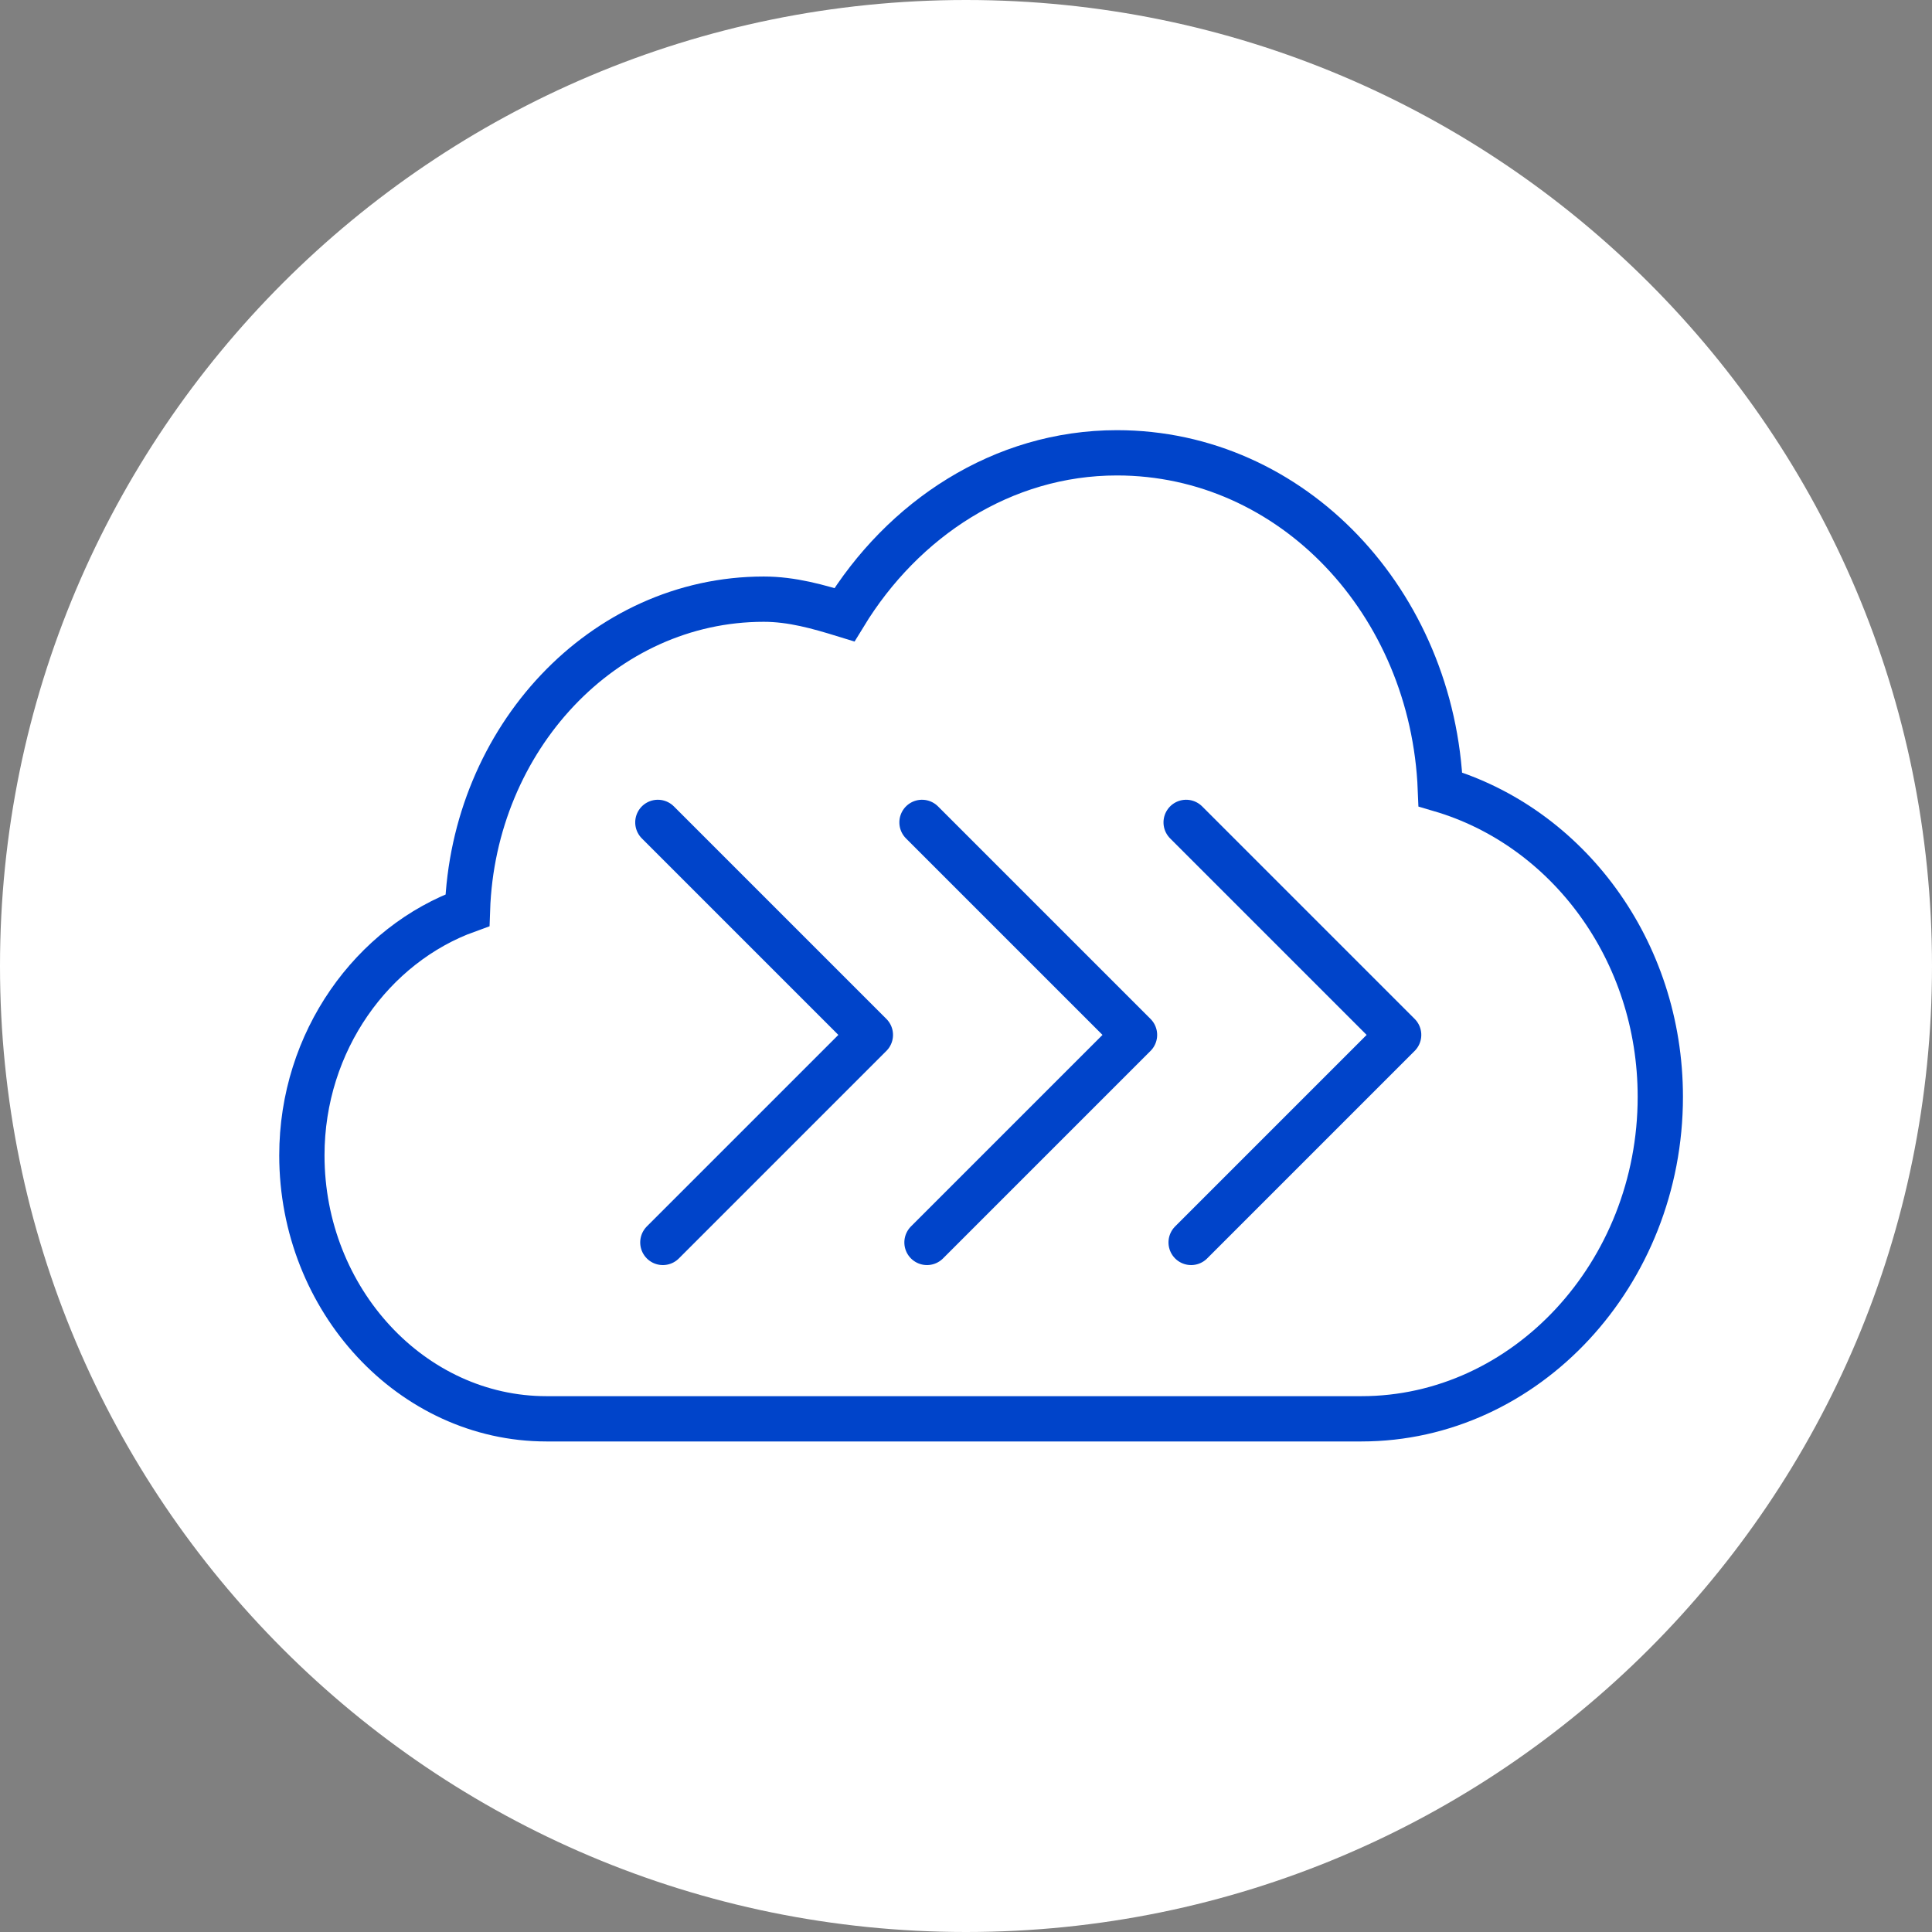 <?xml version="1.0" encoding="UTF-8"?>
<svg width="64px" height="64px" viewBox="0 0 64 64" version="1.1" xmlns="http://www.w3.org/2000/svg" xmlns:xlink="http://www.w3.org/1999/xlink">
    <rect x="0" y="0" width="64" height="64" fill="#808080" stroke="none"/>
    <!-- Generator: Sketch 48.1 (47250) - http://www.bohemiancoding.com/sketch -->
    <title>Group 3</title>
    <desc>Created with Sketch.</desc>
    <defs></defs>
    <g id="AM-1" stroke="none" stroke-width="1" fill="none" fill-rule="evenodd" transform="translate(-224, -80)">
        <g id="Group-3" transform="translate(224, 80)">
            <path d="M32,64 C49.673,64 64,49.673 64,32 C64,14.327 49.673,0 32,0 C14.327,0 0,14.327 0,32 C0,49.673 14.327,64 32,64 Z" id="Pat-Benetar" fill="#FFFFFF"></path>
            <g id="Group-2" transform="translate(10, 15)" stroke="#0044CA" stroke-linecap="round" stroke-width="1.5">
                <g id="Group">
                    <polyline id="Rectangle-Copy" stroke-linejoin="round" transform="translate(20.625, 19.2) rotate(-405) translate(-20.625, -19.2) " points="25.486 14.222 25.486 24.178 15.764 24.178"></polyline>
                    <polyline id="Rectangle-Copy" stroke-linejoin="round" transform="translate(29.375, 19.2) rotate(-405) translate(-29.375, -19.2) " points="34.236 14.222 34.236 24.178 24.514 24.178"></polyline>
                    <polyline id="Rectangle-Copy" stroke-linejoin="round" transform="translate(11.875, 19.2) rotate(-405) translate(-11.875, -19.2) " points="16.736 14.222 16.736 24.178 7.014 24.178"></polyline>
                    <path d="M18,0 C12.187,0 7.532,4.955 7.285,11.151 C3.074,12.388 0,16.481 0,21.334 C0,27.195 4.46,32 9.9,32 L36.9,32 C41.35,32 45,28.068 45,23.273 C45,19.491 42.66,16.284 39.515,15.151 C39.325,9.466 35.021,4.848 29.7,4.848 C28.765,4.848 27.895,5.097 27.028,5.364 C25.094,2.193 21.795,0 18,0 Z" id="Path-Copy" transform="translate(22.5, 16) scale(-1, 1) translate(-22.5, -16) "></path>
                </g>
            </g>
        </g>
    </g>
</svg>